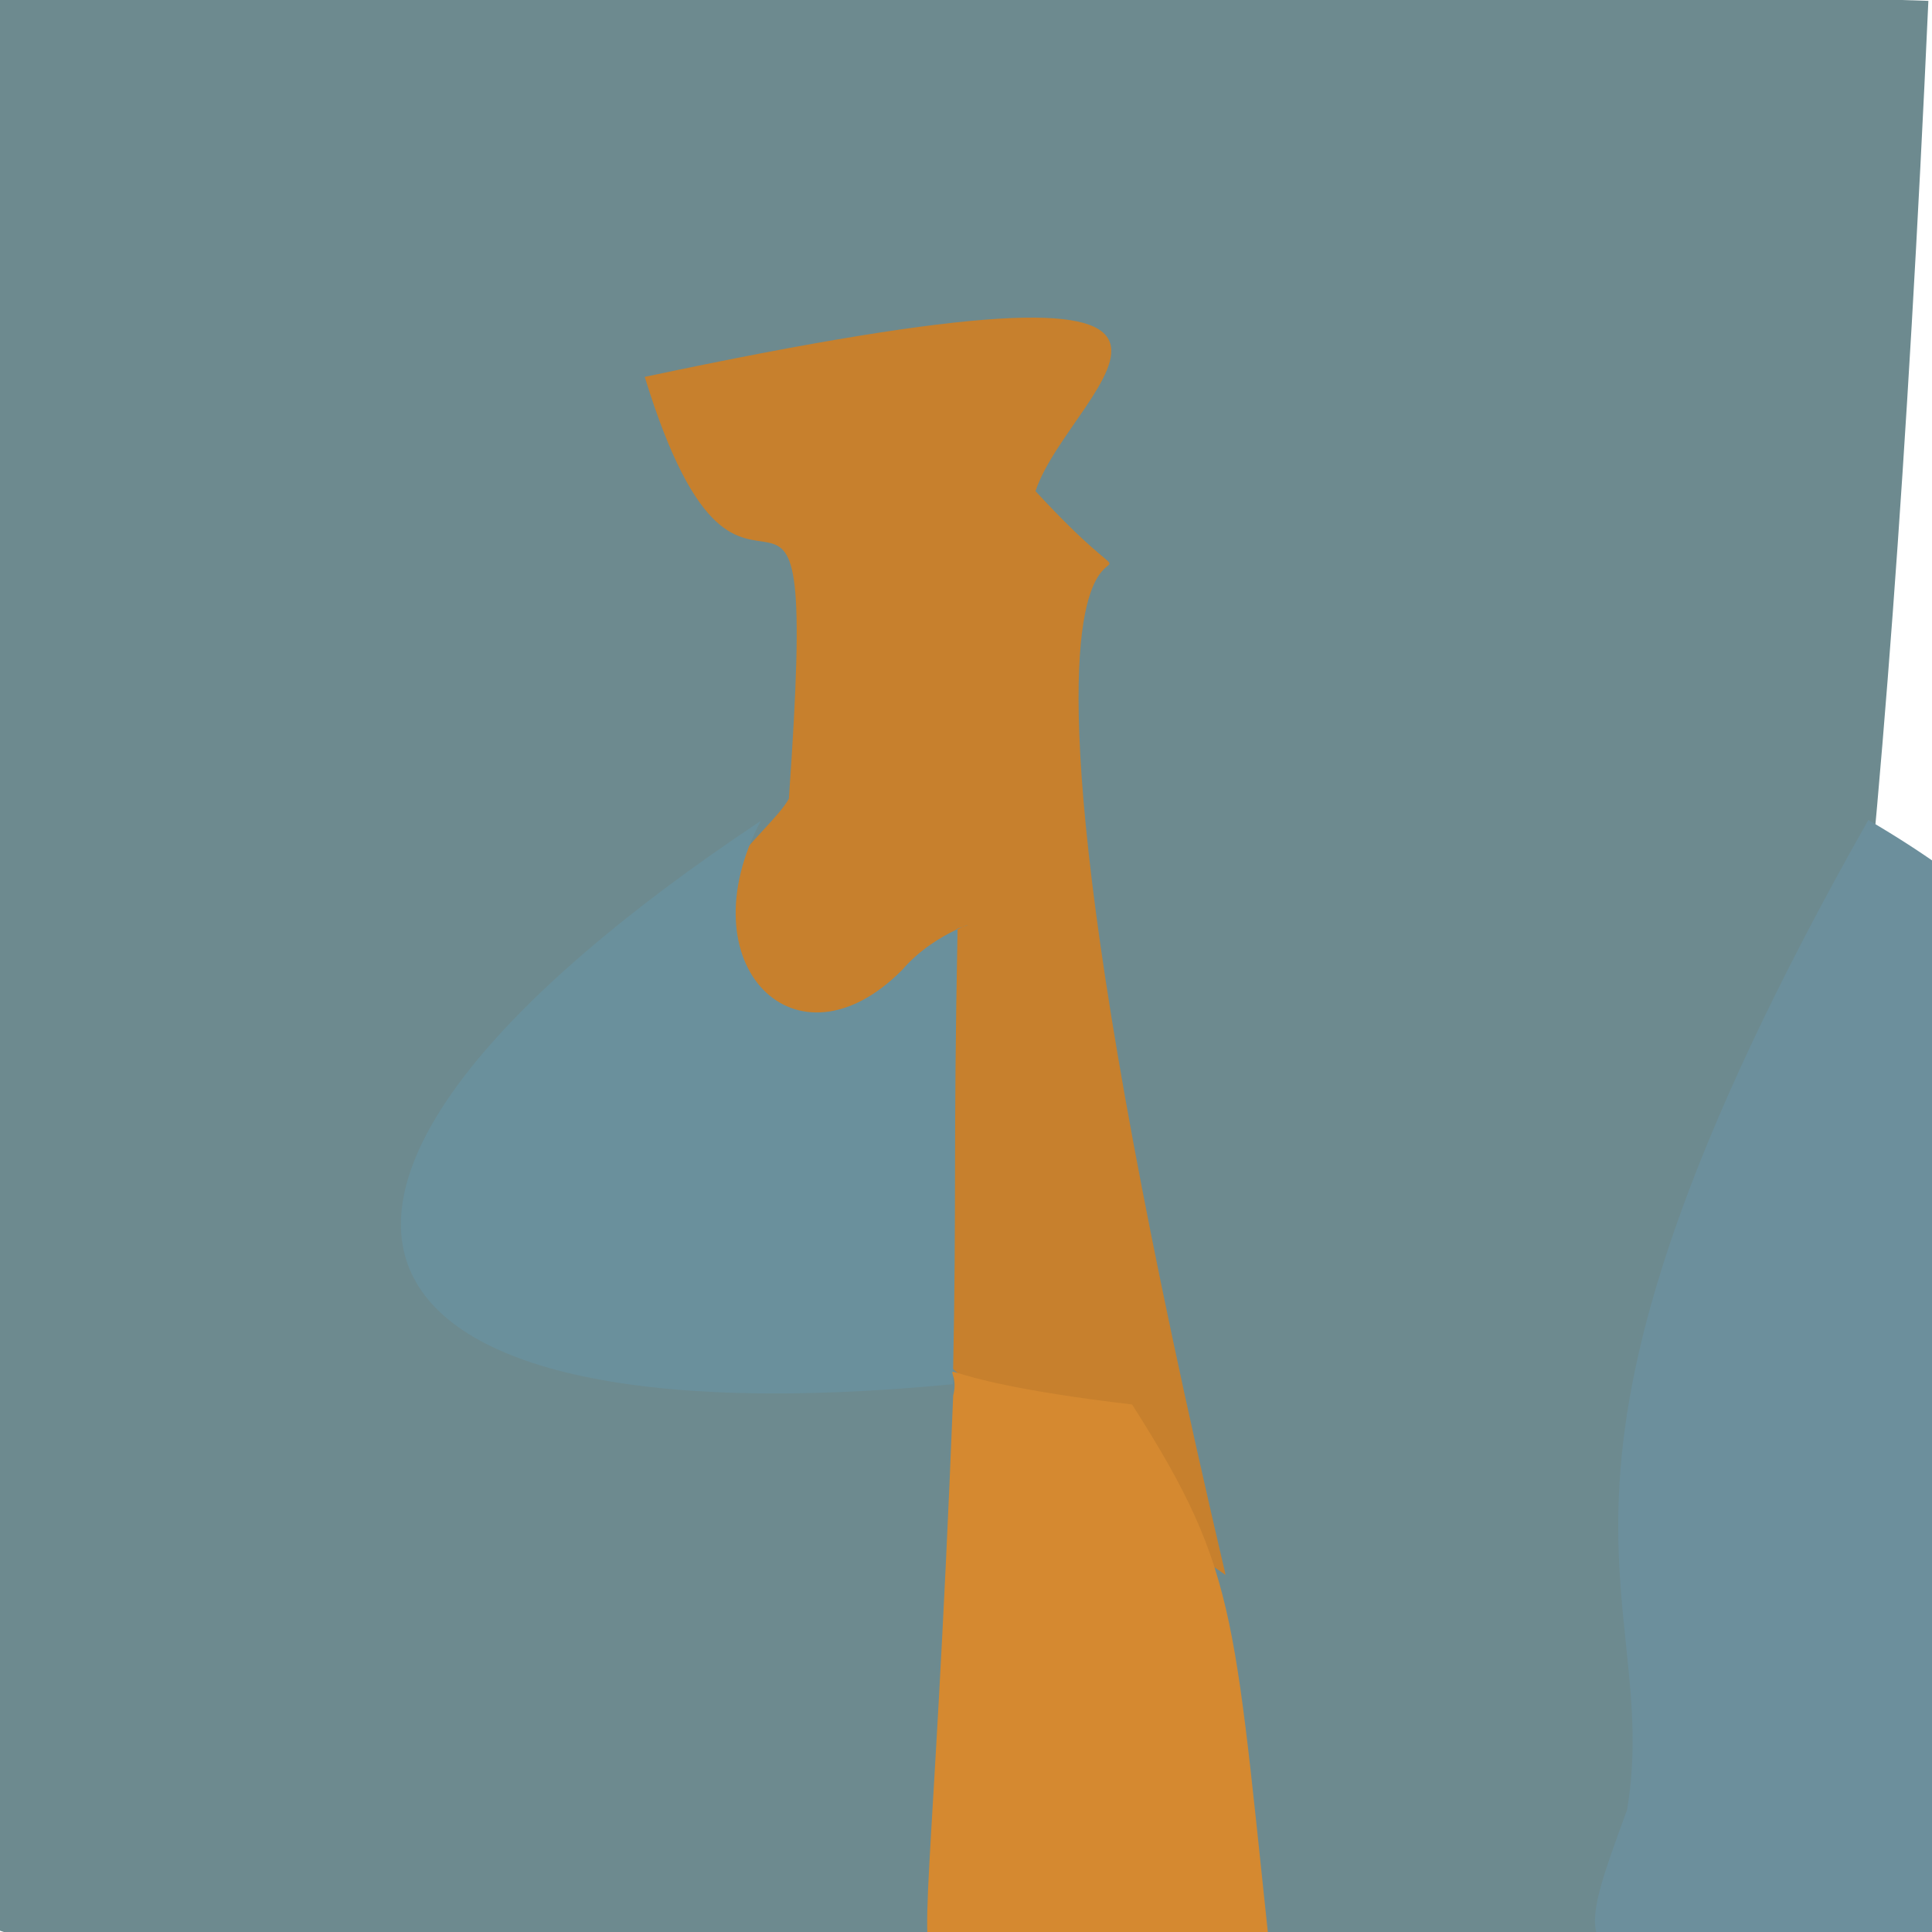 <?xml version="1.0" ?>
<svg height="768" version="1.1" width="768" xmlns="http://www.w3.org/2000/svg">
  <defs/>
  <g>
    <path d="M 562.733 835.83 C 82.031 801.816 -21.69 781.11 -90.18 715.766 C -19.378 554.785 -16.266 525.297 -18.987 16.394 C -43.301 -17.974 207.009 -17.955 766.559 0.344 C 733.62 727.994 661.643 797.99 562.733 835.83" fill="rgb(109, 138, 143)" opacity="0.997" stroke="rgb(73, 205, 214)" stroke-linecap="round" stroke-linejoin="round" stroke-opacity="0.966" stroke-width="0.0"/>
    <path d="M 781.889 649.66 C 789.682 772.353 797.033 781.03 684.169 780.471 C 623.731 781.833 627.101 773.167 646.804 719.416 C 661.417 630.895 592.242 591.815 742.679 325.962 C 930.285 435.662 798.317 534.592 781.889 649.66" fill="rgb(108, 143, 156)" opacity="1.0" stroke="rgb(81, 183, 210)" stroke-linecap="round" stroke-linejoin="round" stroke-opacity="0.305" stroke-width="0.0"/>
    <path d="M 411.634 195.241 C 496.102 286.691 358.021 75.114 487.193 626.074 C 167.434 407.689 296.495 347.31 313.587 317.552 C 326.493 134.667 297.743 284.648 256.29 149.821 C 527.167 92.345 425.534 152.855 411.634 195.241" fill="rgb(217, 126, 25)" opacity="0.828" stroke="rgb(125, 189, 16)" stroke-linecap="round" stroke-linejoin="round" stroke-opacity="0.29" stroke-width="0.0"/>
    <path d="M 380.656 369.093 C 378.882 459.16 380.352 472.539 378.781 550.241 C 123.354 574.854 81.827 473.251 302.438 326.293 C 272.098 383.626 316.579 428.247 358.748 385.419 C 372.59 369.344 393.675 365.148 380.656 369.093" fill="rgb(106, 144, 156)" opacity="1.0" stroke="rgb(19, 113, 108)" stroke-linecap="round" stroke-linejoin="round" stroke-opacity="0.438" stroke-width="0.0"/>
    <path d="M 507.049 796.472 C 454.69 784.095 449.429 782.936 372.937 781.558 C 363.613 774.828 370.91 755.592 378.905 554.791 C 383.37 537.381 356.461 547.259 450.022 558.31 C 493.671 626.75 490.112 641.956 507.049 796.472" fill="rgb(213, 137, 48)" opacity="1.0" stroke="rgb(73, 185, 41)" stroke-linecap="round" stroke-linejoin="round" stroke-opacity="0.706" stroke-width="0.0"/>
  </g>
</svg>
